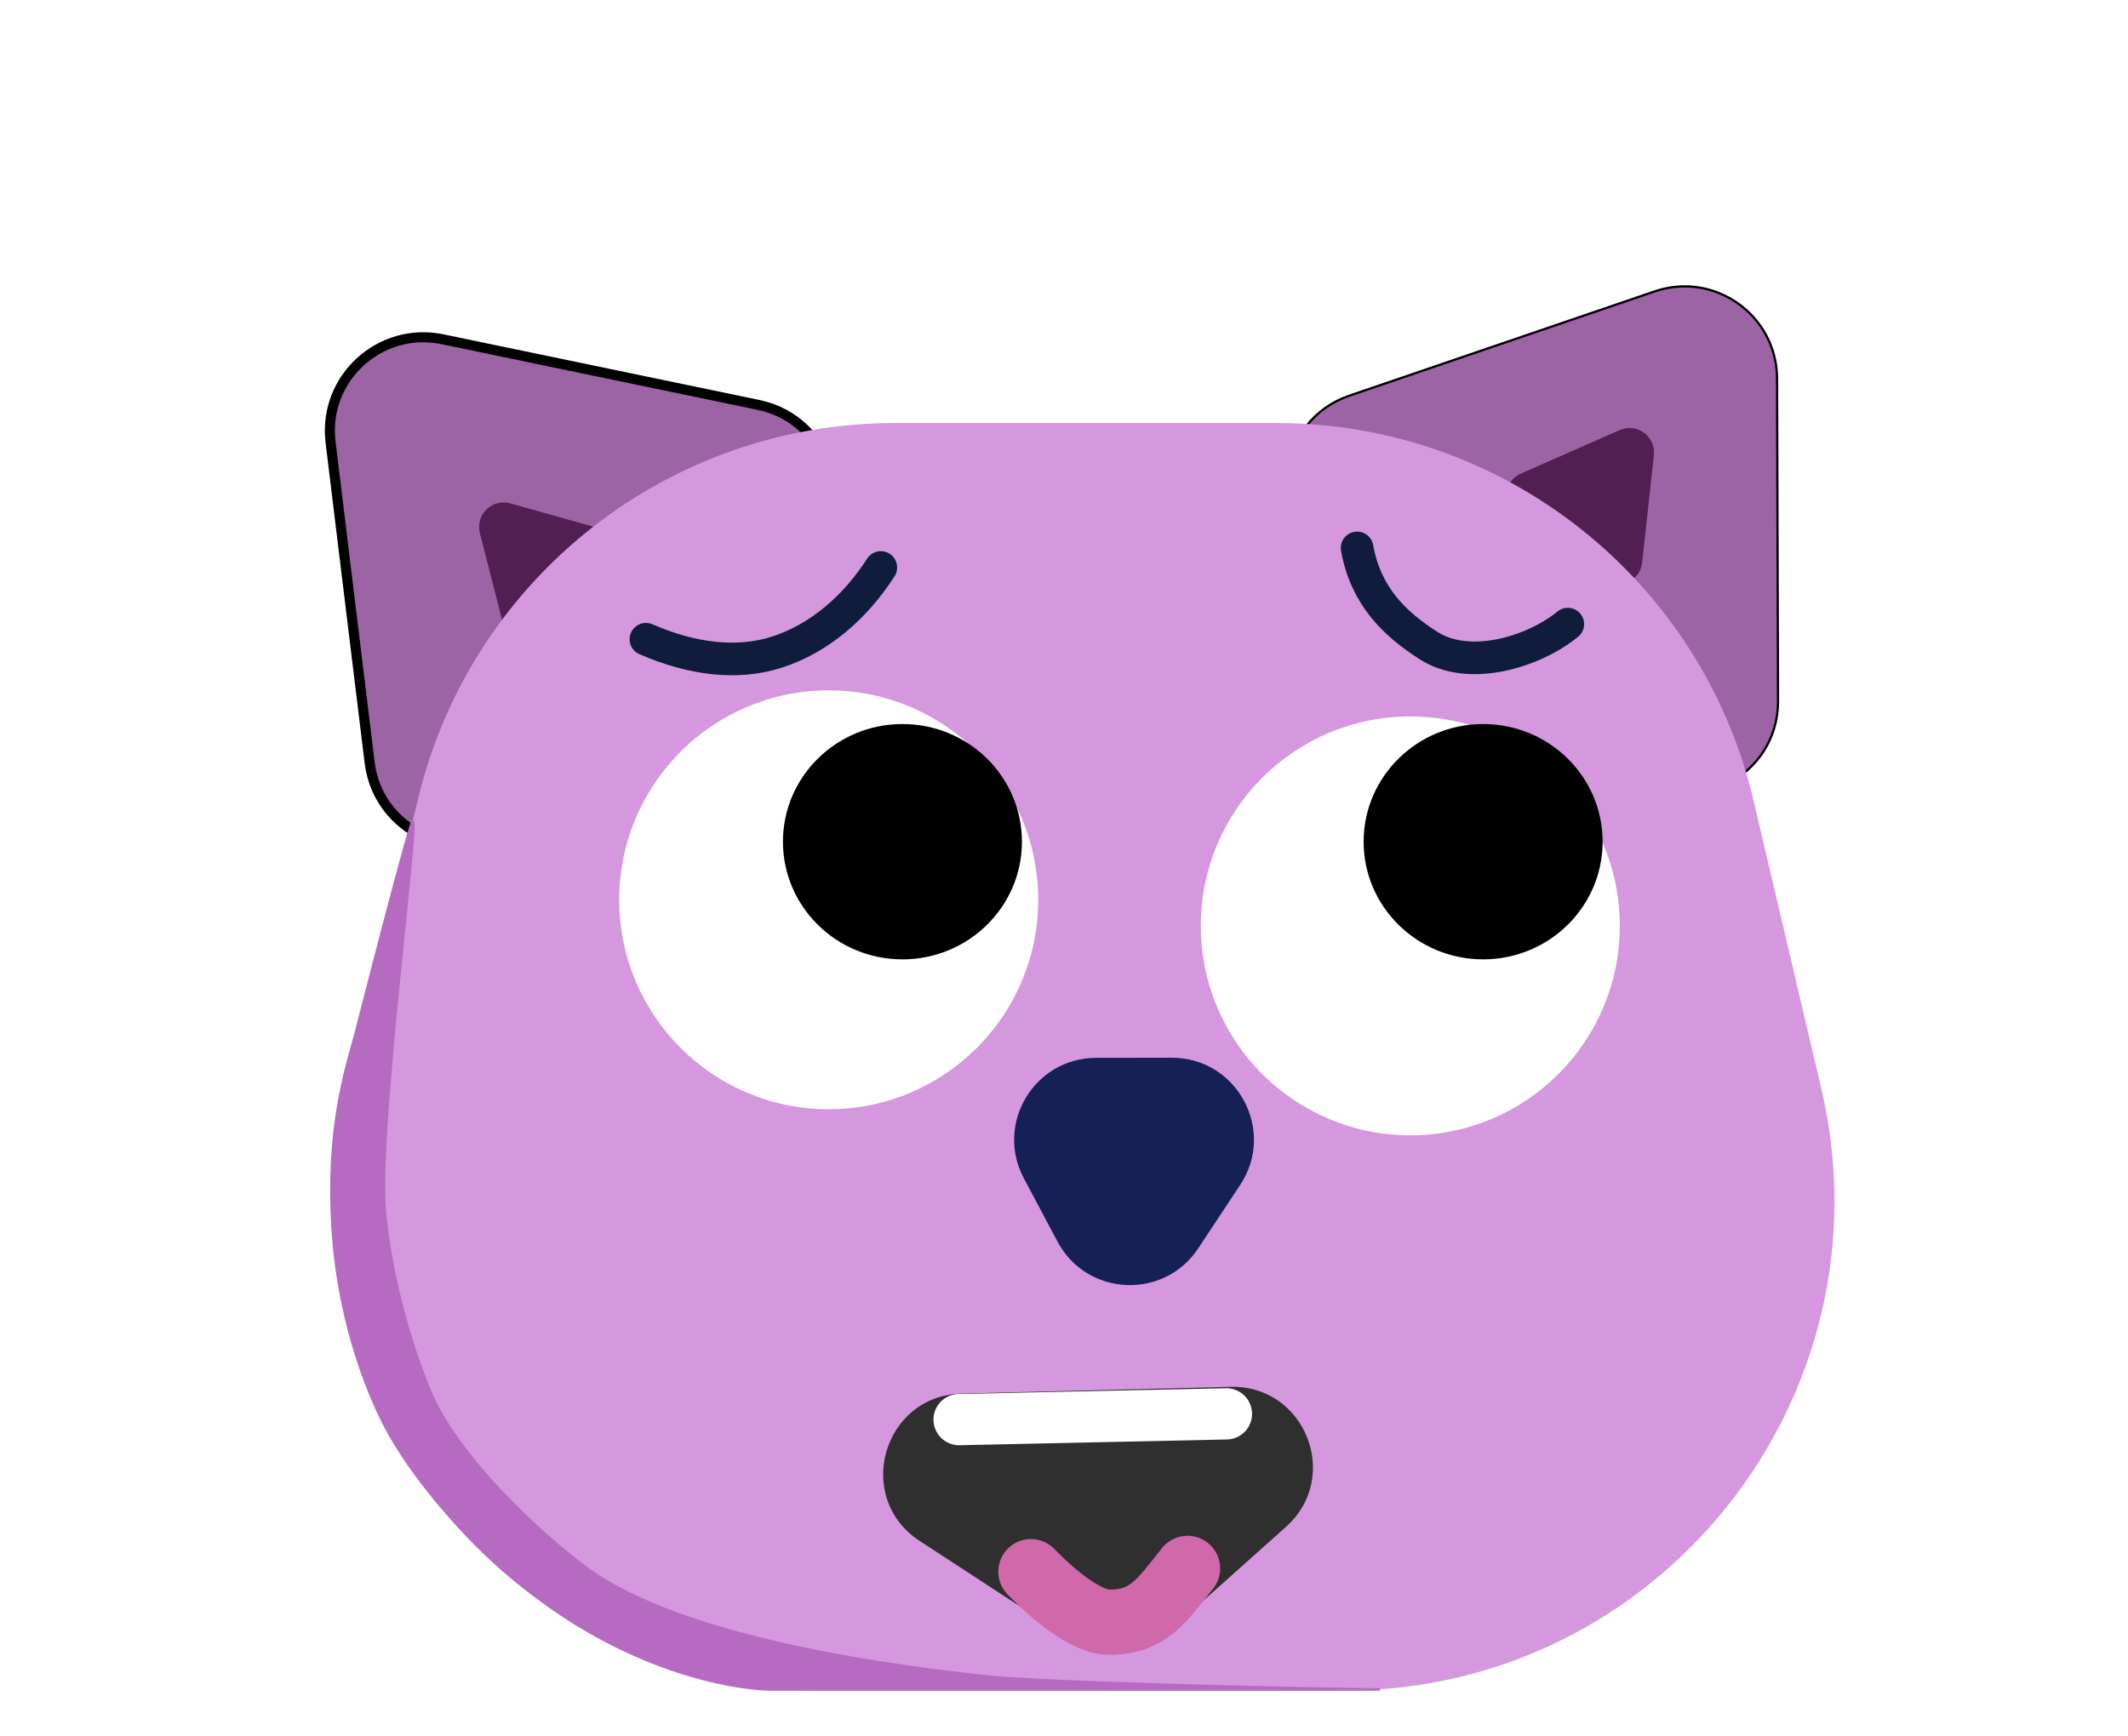 <svg width="212" height="173" viewBox="0 0 212 173" fill="none" xmlns="http://www.w3.org/2000/svg">
<path d="M164.846 29.038C170.813 26.999 177.019 31.423 177.038 37.728L177.134 69.867C177.156 77.369 168.682 81.751 162.573 77.396L132.065 55.648C125.956 51.293 127.335 41.853 134.434 39.428L164.846 29.038Z" fill="#9C64A4" stroke="black" stroke-width="0.222"/>
<path d="M32.931 44.064C32.159 37.73 37.836 32.508 44.084 33.807L75.55 40.346C82.984 41.891 85.553 51.198 79.965 56.338L52.388 81.701C46.8 86.84 37.74 83.503 36.821 75.966L32.931 44.064Z" fill="#9C64A4"/>
<path d="M32.931 44.064C32.159 37.73 37.836 32.508 44.084 33.807L75.55 40.346C82.984 41.891 85.553 51.198 79.965 56.338L52.388 81.701C46.8 86.84 37.74 83.503 36.821 75.966L32.931 44.064Z" stroke="black"/>
<path d="M47.808 53.116C47.343 51.295 49.024 49.653 50.834 50.161L61.199 53.07C63.009 53.578 63.591 55.855 62.246 57.169L54.543 64.691C53.199 66.004 50.936 65.369 50.471 63.548L47.808 53.116Z" fill="#511F52"/>
<path d="M151.042 51.402C149.526 50.291 149.781 47.955 151.502 47.197L161.356 42.86C163.076 42.102 164.971 43.492 164.767 45.36L163.597 56.063C163.392 57.931 161.242 58.878 159.725 57.767L151.042 51.402Z" fill="#511F52"/>
<path d="M34.62 107.824L41.755 79.186C47.177 57.426 66.72 42.154 89.146 42.154H127.165C149.832 42.154 169.52 57.75 174.708 79.815L181.442 108.453C188.65 139.108 165.39 168.471 133.899 168.471H82.011C50.253 168.471 26.942 138.64 34.62 107.824Z" fill="#D598DE"/>
<g filter="url(#filter0_i_0_4053)">
<circle cx="140.501" cy="89.664" r="20.87" fill="white"/>
</g>
<circle cx="82.56" cy="89.664" r="20.87" fill="white"/>
<path d="M116.736 105.403C123.248 105.393 127.15 112.638 123.558 118.069L119.373 124.398C115.958 129.563 108.262 129.194 105.355 123.728L101.997 117.41C99.109 111.978 103.04 105.424 109.192 105.415L116.736 105.403Z" fill="#152056"/>
<path d="M91.619 153.552C85.051 149.265 87.946 139.068 95.787 138.871L122.593 138.197C130.029 138.01 133.665 147.191 128.118 152.146L116.366 162.646C113.672 165.053 109.698 165.353 106.673 163.378L91.619 153.552Z" fill="#302F2F"/>
<path d="M95.55 141.464L122.18 140.89" stroke="white" stroke-width="5.106" stroke-linecap="round"/>
<path d="M38.35 120.9C37.506 112.434 42.25 78 40.95 82.225C39.65 86.45 35.425 103.025 35.425 103.025C34.45 106.6 32.5 112.45 33.15 122.525C33.806 132.697 37.267 140.183 38.675 142.675C40.517 146.142 46.54 154.635 55.9 160.875C65.26 167.115 74.1 168.458 77.35 168.35H137.475C131.625 168.35 104 167.7 98.15 167.05C91.036 166.26 69.875 163.8 59.475 156.975C55.622 154.447 45.922 145.914 42.9 138.775C41.937 136.5 39.194 129.366 38.35 120.9Z" fill="#B76AC2" stroke="#B76AC2" stroke-width="0.26"/>
<ellipse cx="147.755" cy="83.875" rx="11.905" ry="11.725" fill="black"/>
<ellipse cx="89.905" cy="83.875" rx="11.905" ry="11.725" fill="black"/>
<path d="M64.35 63.7C68.967 65.71 73.45 66.24 77.35 65C81.746 63.602 85.31 60.36 87.75 56.55" stroke="#0F1C3C" stroke-width="3.25" stroke-linecap="round" stroke-linejoin="round"/>
<path d="M156.191 62.195C152.75 65 146.382 66.913 142.35 64.35C138.84 62.119 136.047 59.325 135.2 54.6" stroke="#0F1C3C" stroke-width="3.25" stroke-linecap="round" stroke-linejoin="round"/>
<path d="M102.706 156.617C103.031 156.942 107.484 161.654 110.506 161.655C114.406 161.655 115.706 159.542 118.306 156.292" stroke="#D069A9" stroke-width="6.5" stroke-linecap="round"/>
<defs>
<filter id="filter0_i_0_4053" x="119.631" y="68.794" width="41.74" height="44.34" filterUnits="userSpaceOnUse" color-interpolation-filters="sRGB">
<feFlood flood-opacity="0" result="BackgroundImageFix"/>
<feBlend mode="normal" in="SourceGraphic" in2="BackgroundImageFix" result="shape"/>
<feColorMatrix in="SourceAlpha" type="matrix" values="0 0 0 0 0 0 0 0 0 0 0 0 0 0 0 0 0 0 127 0" result="hardAlpha"/>
<feOffset dy="2.6"/>
<feGaussianBlur stdDeviation="1.3"/>
<feComposite in2="hardAlpha" operator="arithmetic" k2="-1" k3="1"/>
<feColorMatrix type="matrix" values="0 0 0 0 1 0 0 0 0 1 0 0 0 0 1 0 0 0 1 0"/>
<feBlend mode="normal" in2="shape" result="effect1_innerShadow_0_4053"/>
</filter>
</defs>
</svg>

